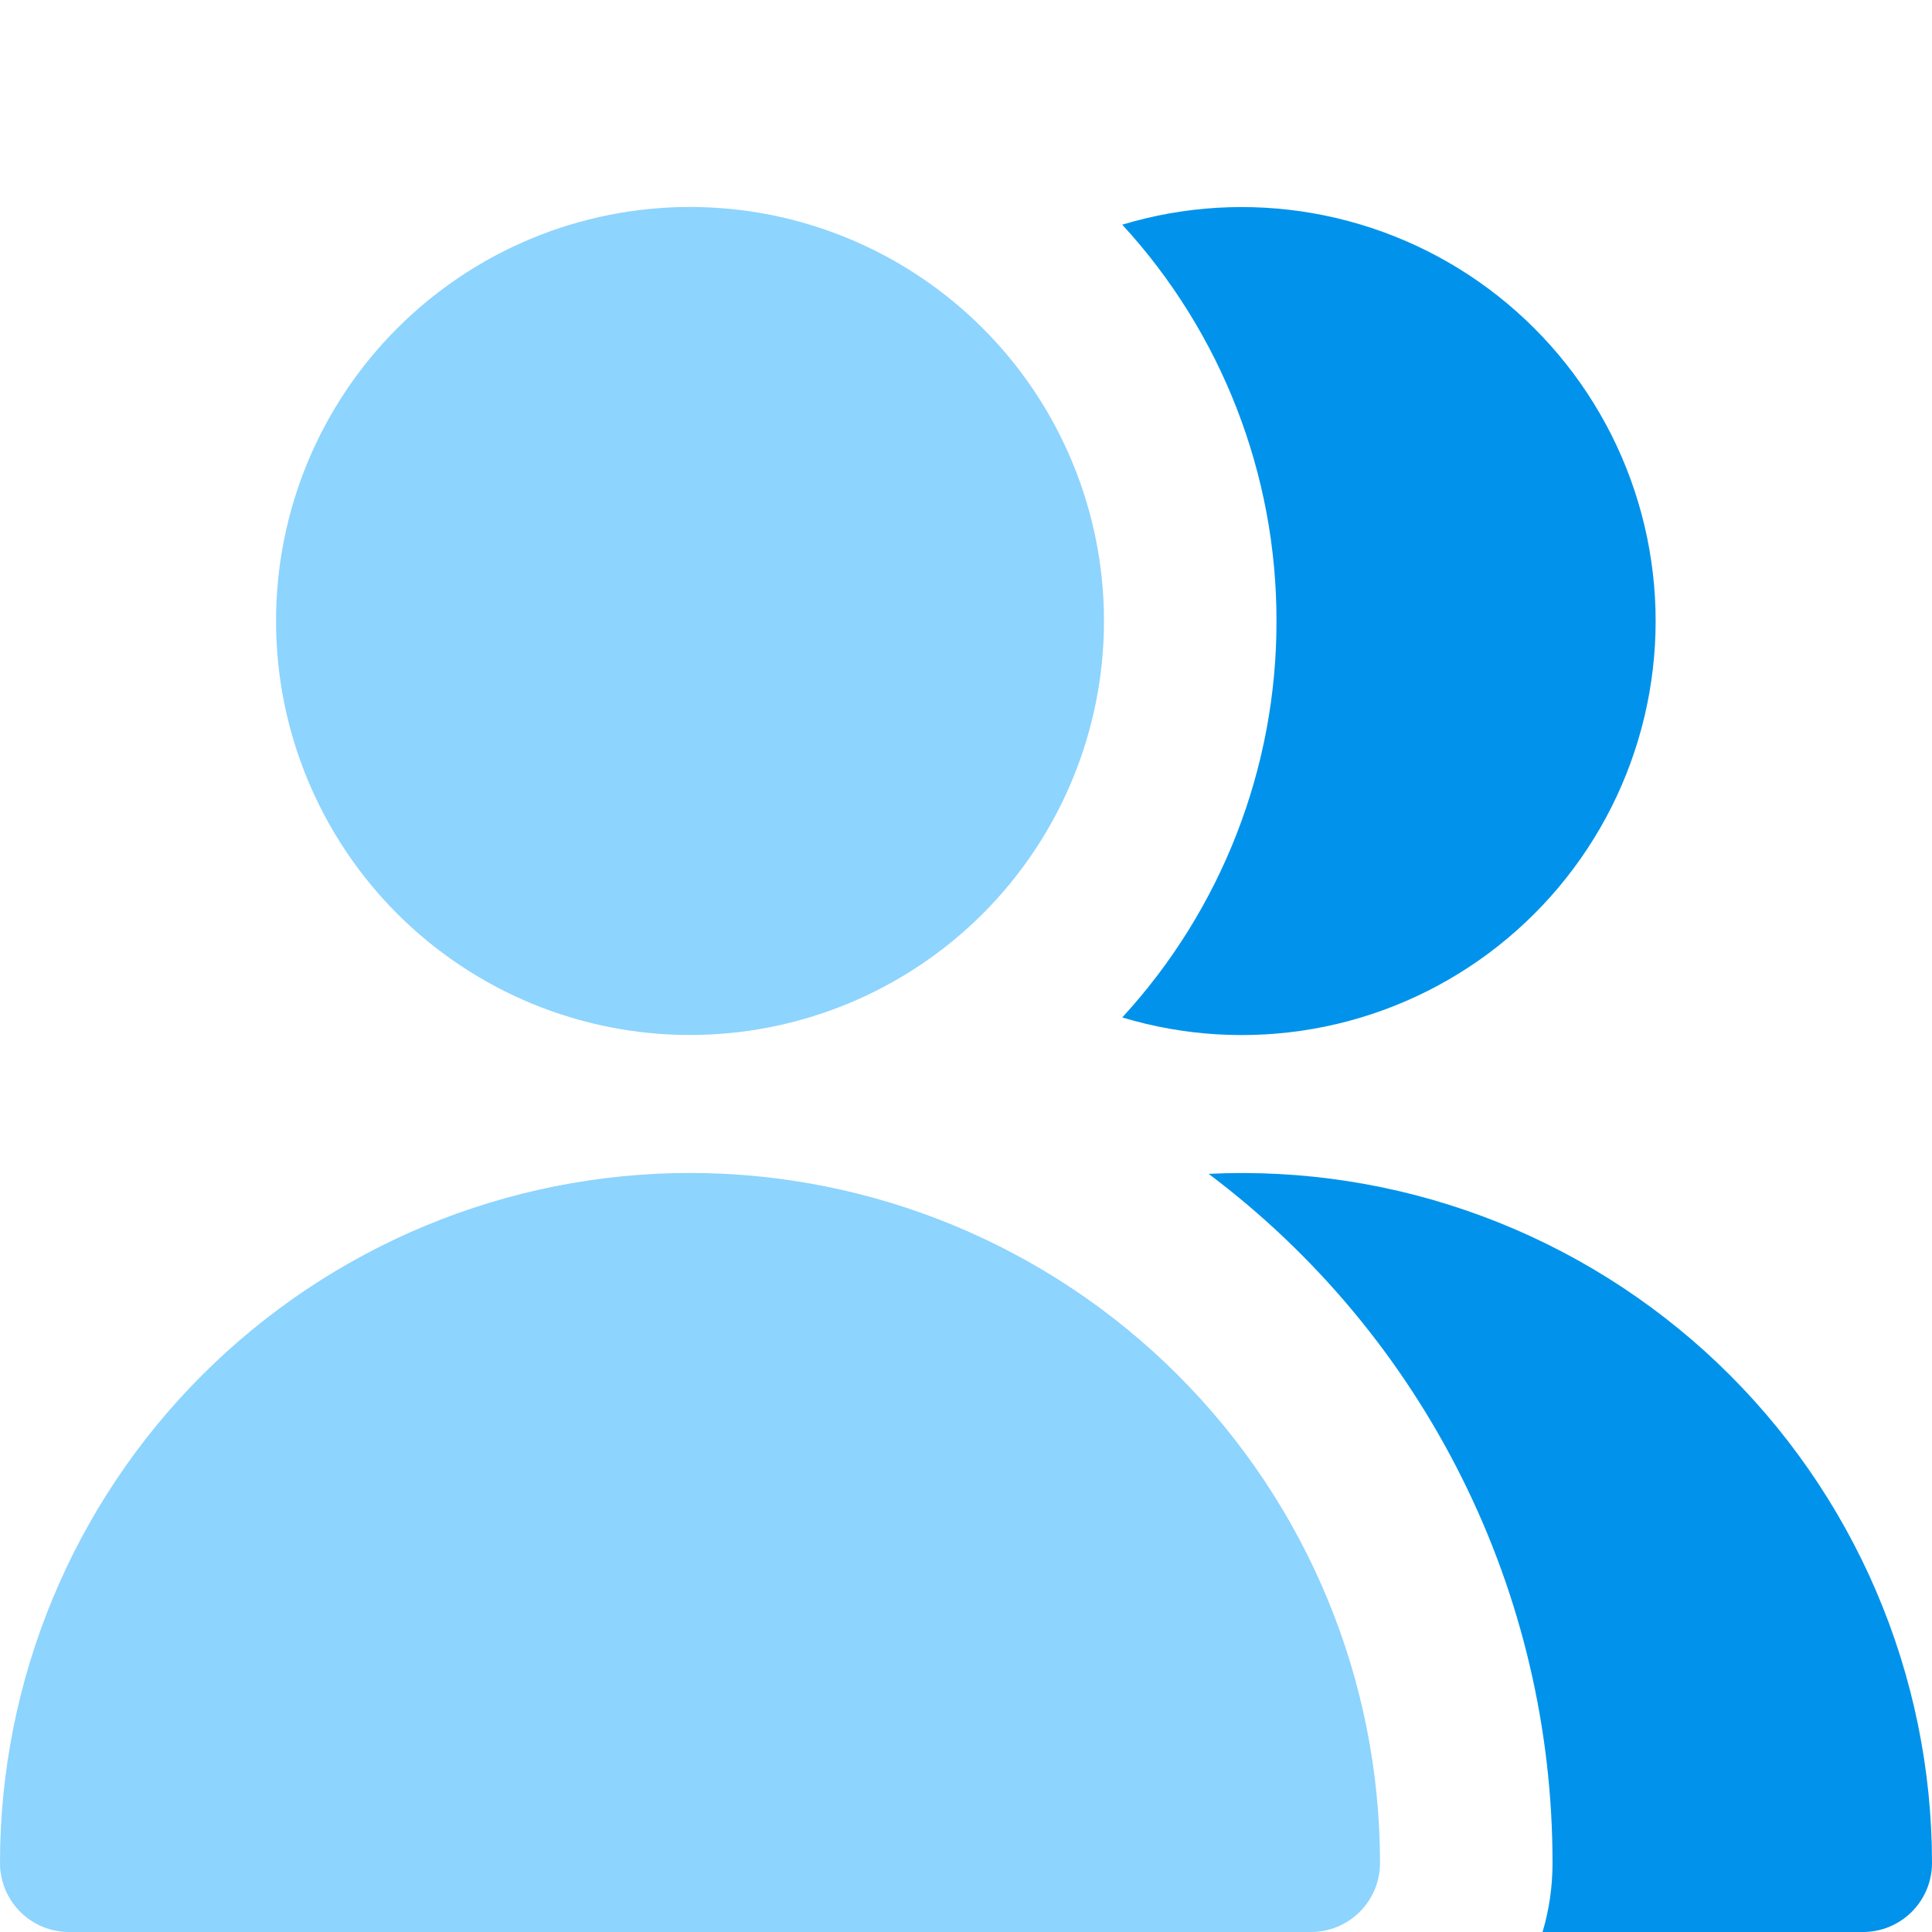 <svg width="24" height="24" viewBox="0 0 24 24" fill="none" xmlns="http://www.w3.org/2000/svg">
<g clip-path="url(#clip0_80_4061)">
<path d="M8.571 12.857C9.935 12.857 11.243 12.315 12.208 11.351C13.172 10.386 13.714 9.078 13.714 7.714C13.714 6.35 13.172 5.042 12.208 4.078C11.243 3.113 9.935 2.571 8.571 2.571C7.207 2.571 5.899 3.113 4.935 4.078C3.97 5.042 3.429 6.35 3.429 7.714C3.429 9.078 3.97 10.386 4.935 11.351C5.899 12.315 7.207 12.857 8.571 12.857Z" fill="#8DD4FE"/>
<path d="M0 23.143C0 20.87 0.903 18.689 2.511 17.082C4.118 15.475 6.298 14.571 8.571 14.571C10.845 14.571 13.025 15.475 14.632 17.082C16.24 18.689 17.143 20.87 17.143 23.143C17.143 23.37 17.053 23.588 16.892 23.749C16.731 23.91 16.513 24 16.286 24H0.857C0.63 24 0.412 23.91 0.251 23.749C0.09 23.588 0 23.37 0 23.143Z" fill="#8DD4FE"/>
<path fill-rule="evenodd" clip-rule="evenodd" d="M19.162 24H23.143C23.37 24 23.588 23.91 23.749 23.749C23.91 23.588 24 23.37 24 23.143C24 21.982 23.764 20.834 23.307 19.767C22.85 18.7 22.181 17.738 21.341 16.937C20.501 16.137 19.507 15.515 18.419 15.11C17.331 14.705 16.173 14.525 15.014 14.582C16.341 15.579 17.419 16.872 18.16 18.358C18.902 19.844 19.287 21.482 19.286 23.143C19.286 23.441 19.243 23.729 19.162 24ZM13.941 12.639C14.709 12.871 15.52 12.919 16.311 12.781C17.101 12.643 17.848 12.321 18.491 11.843C19.135 11.364 19.658 10.742 20.019 10.025C20.379 9.308 20.567 8.517 20.567 7.715C20.567 6.913 20.379 6.122 20.019 5.405C19.658 4.688 19.135 4.066 18.491 3.587C17.848 3.109 17.101 2.788 16.311 2.649C15.52 2.511 14.709 2.559 13.941 2.791C15.175 4.133 15.859 5.891 15.857 7.714C15.86 9.538 15.175 11.297 13.941 12.639Z" fill="#0193EB"/>
</g>
<defs>
<clipPath id="clip0_80_4061">
<rect width="24" height="24" fill="white"/>
</clipPath>
</defs>
</svg>
